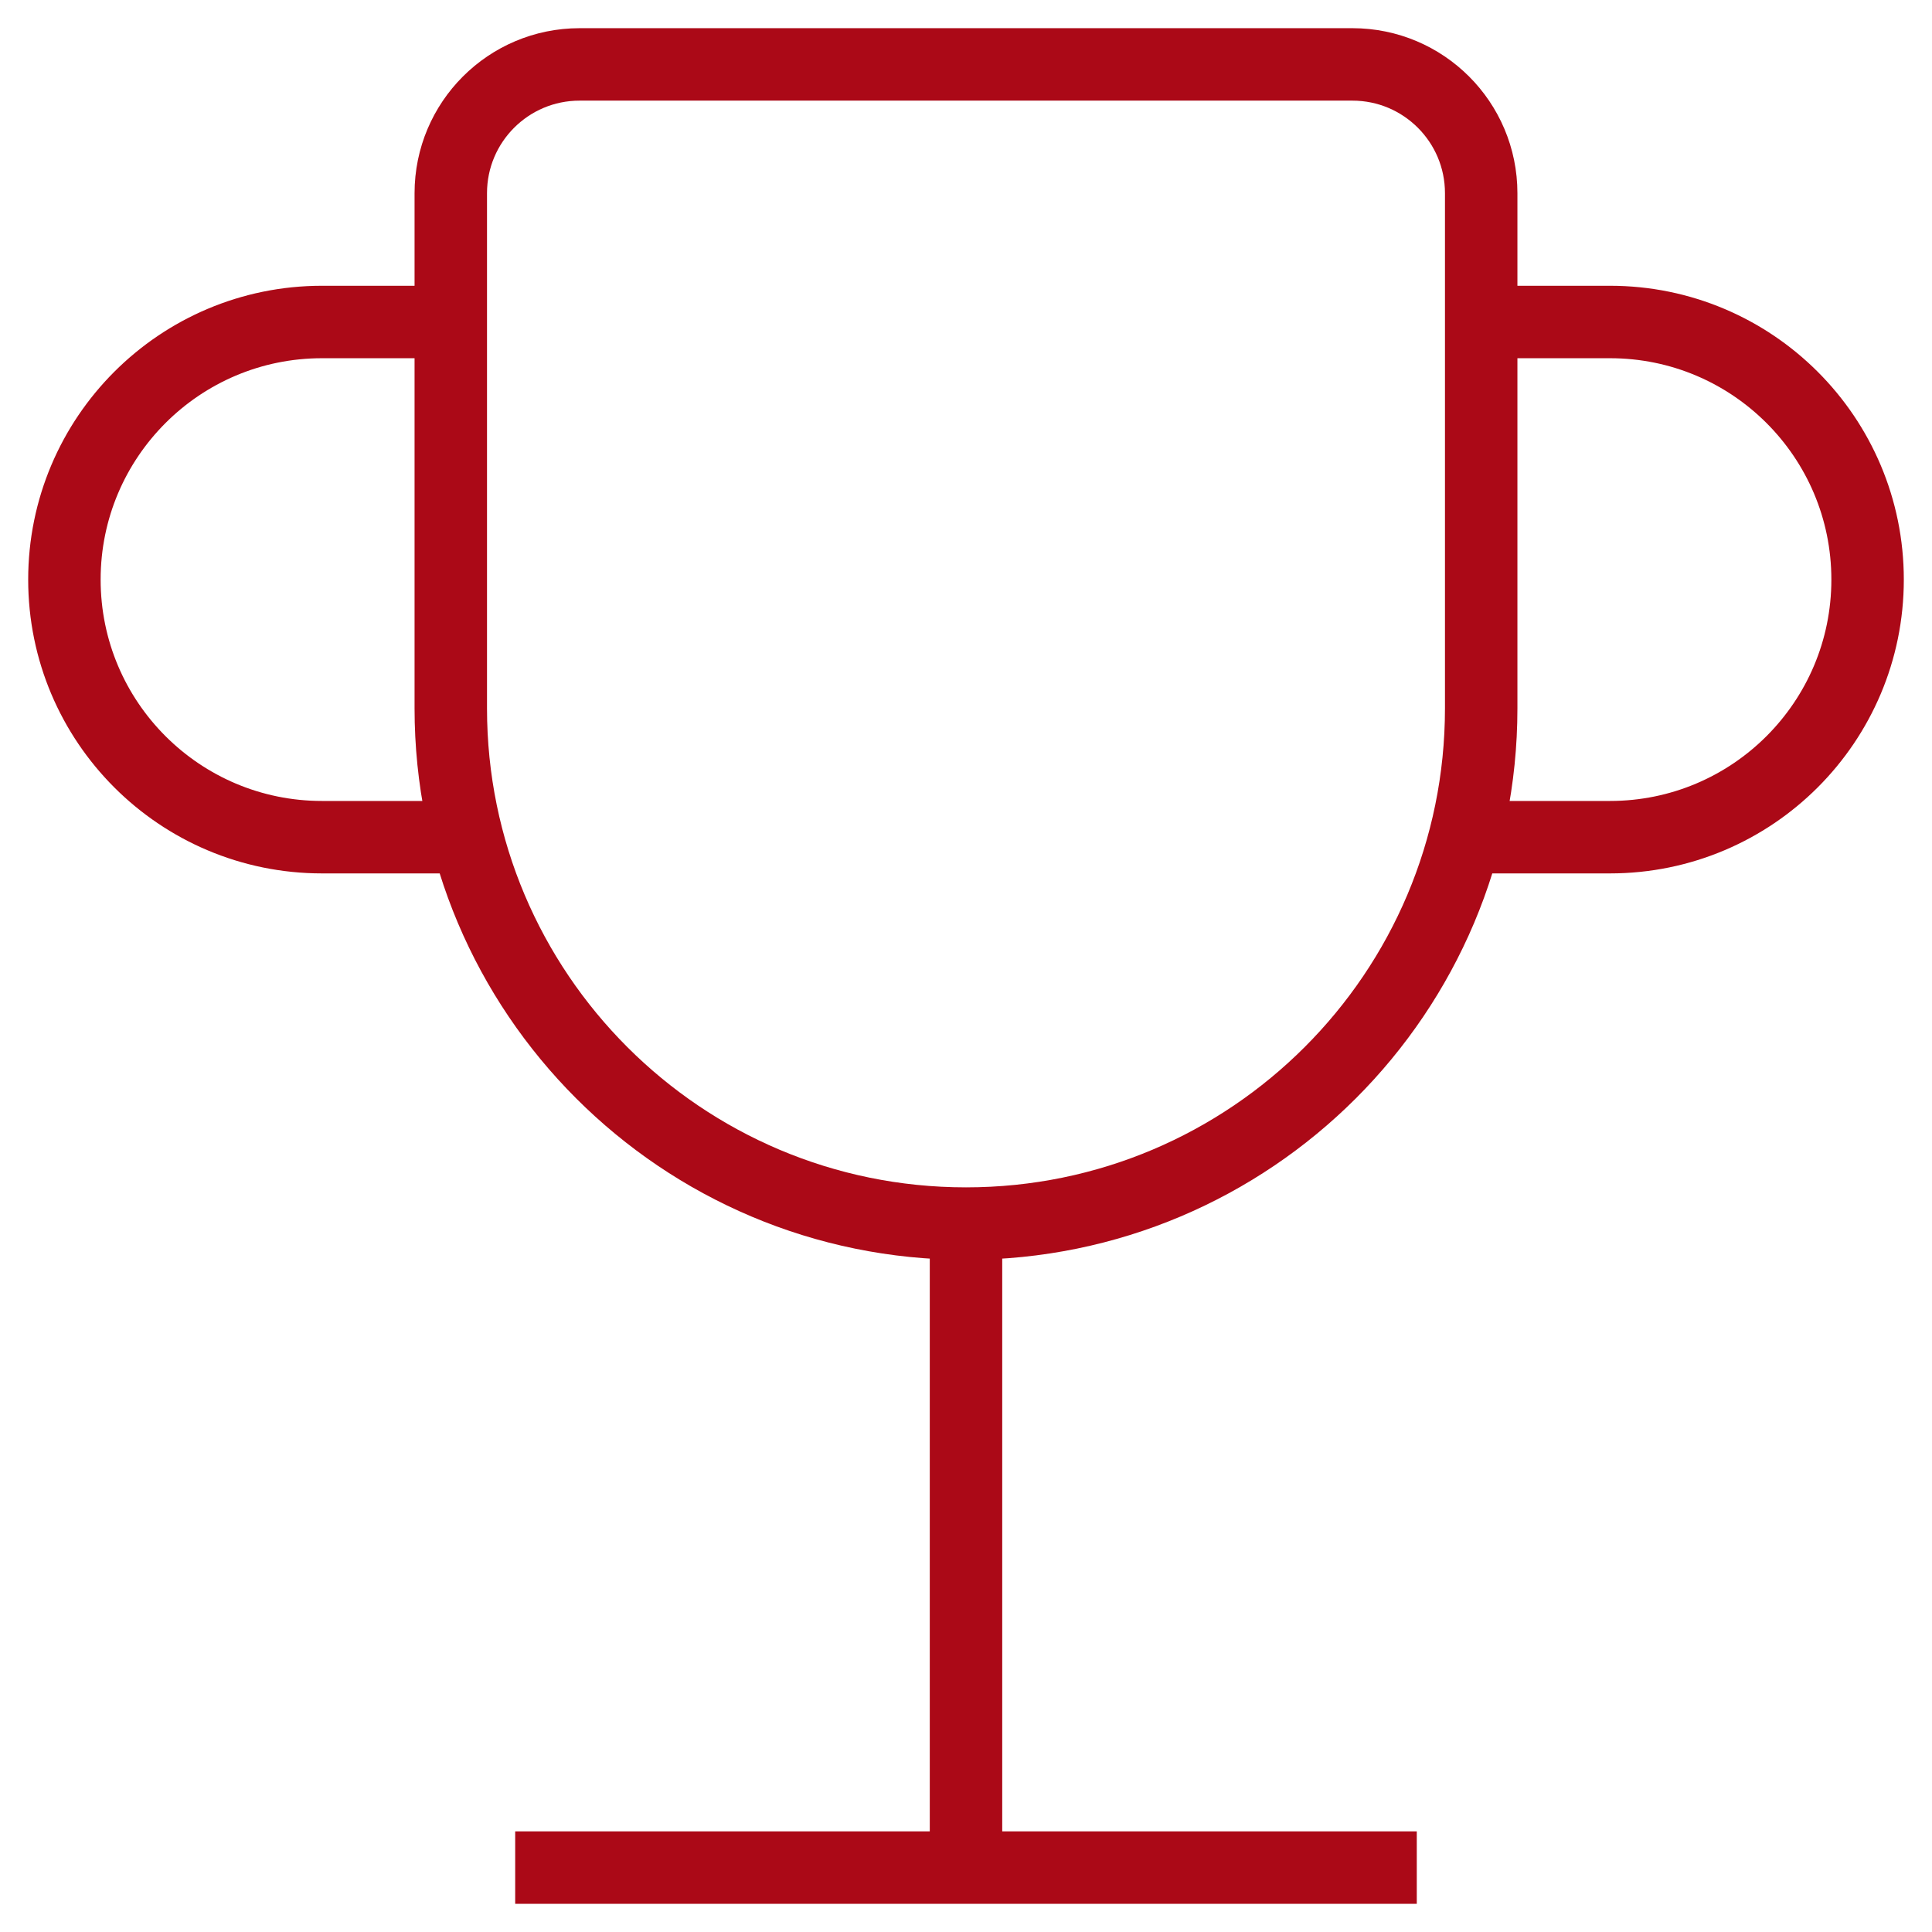 <svg width="80" height="80" viewBox="0 0 80 80" fill="none" xmlns="http://www.w3.org/2000/svg">
<path d="M21.333 77.333H58.666M40 77.333V50.666M40 50.666C51.782 50.666 61.333 41.115 61.333 29.333V8C61.333 5.054 58.945 2.667 56 2.667H24C21.054 2.667 18.666 5.054 18.666 8V29.333C18.666 41.115 28.218 50.666 40 50.666ZM18.666 13.333H13.333C7.442 13.333 2.667 18.109 2.667 24C2.667 29.891 7.442 34.666 13.333 34.666H18.666M61.333 13.333H66.666C72.558 13.333 77.333 18.109 77.333 24C77.333 29.891 72.558 34.666 66.666 34.666H61.333" stroke="#AB0917" stroke-width="3"/>
</svg>
